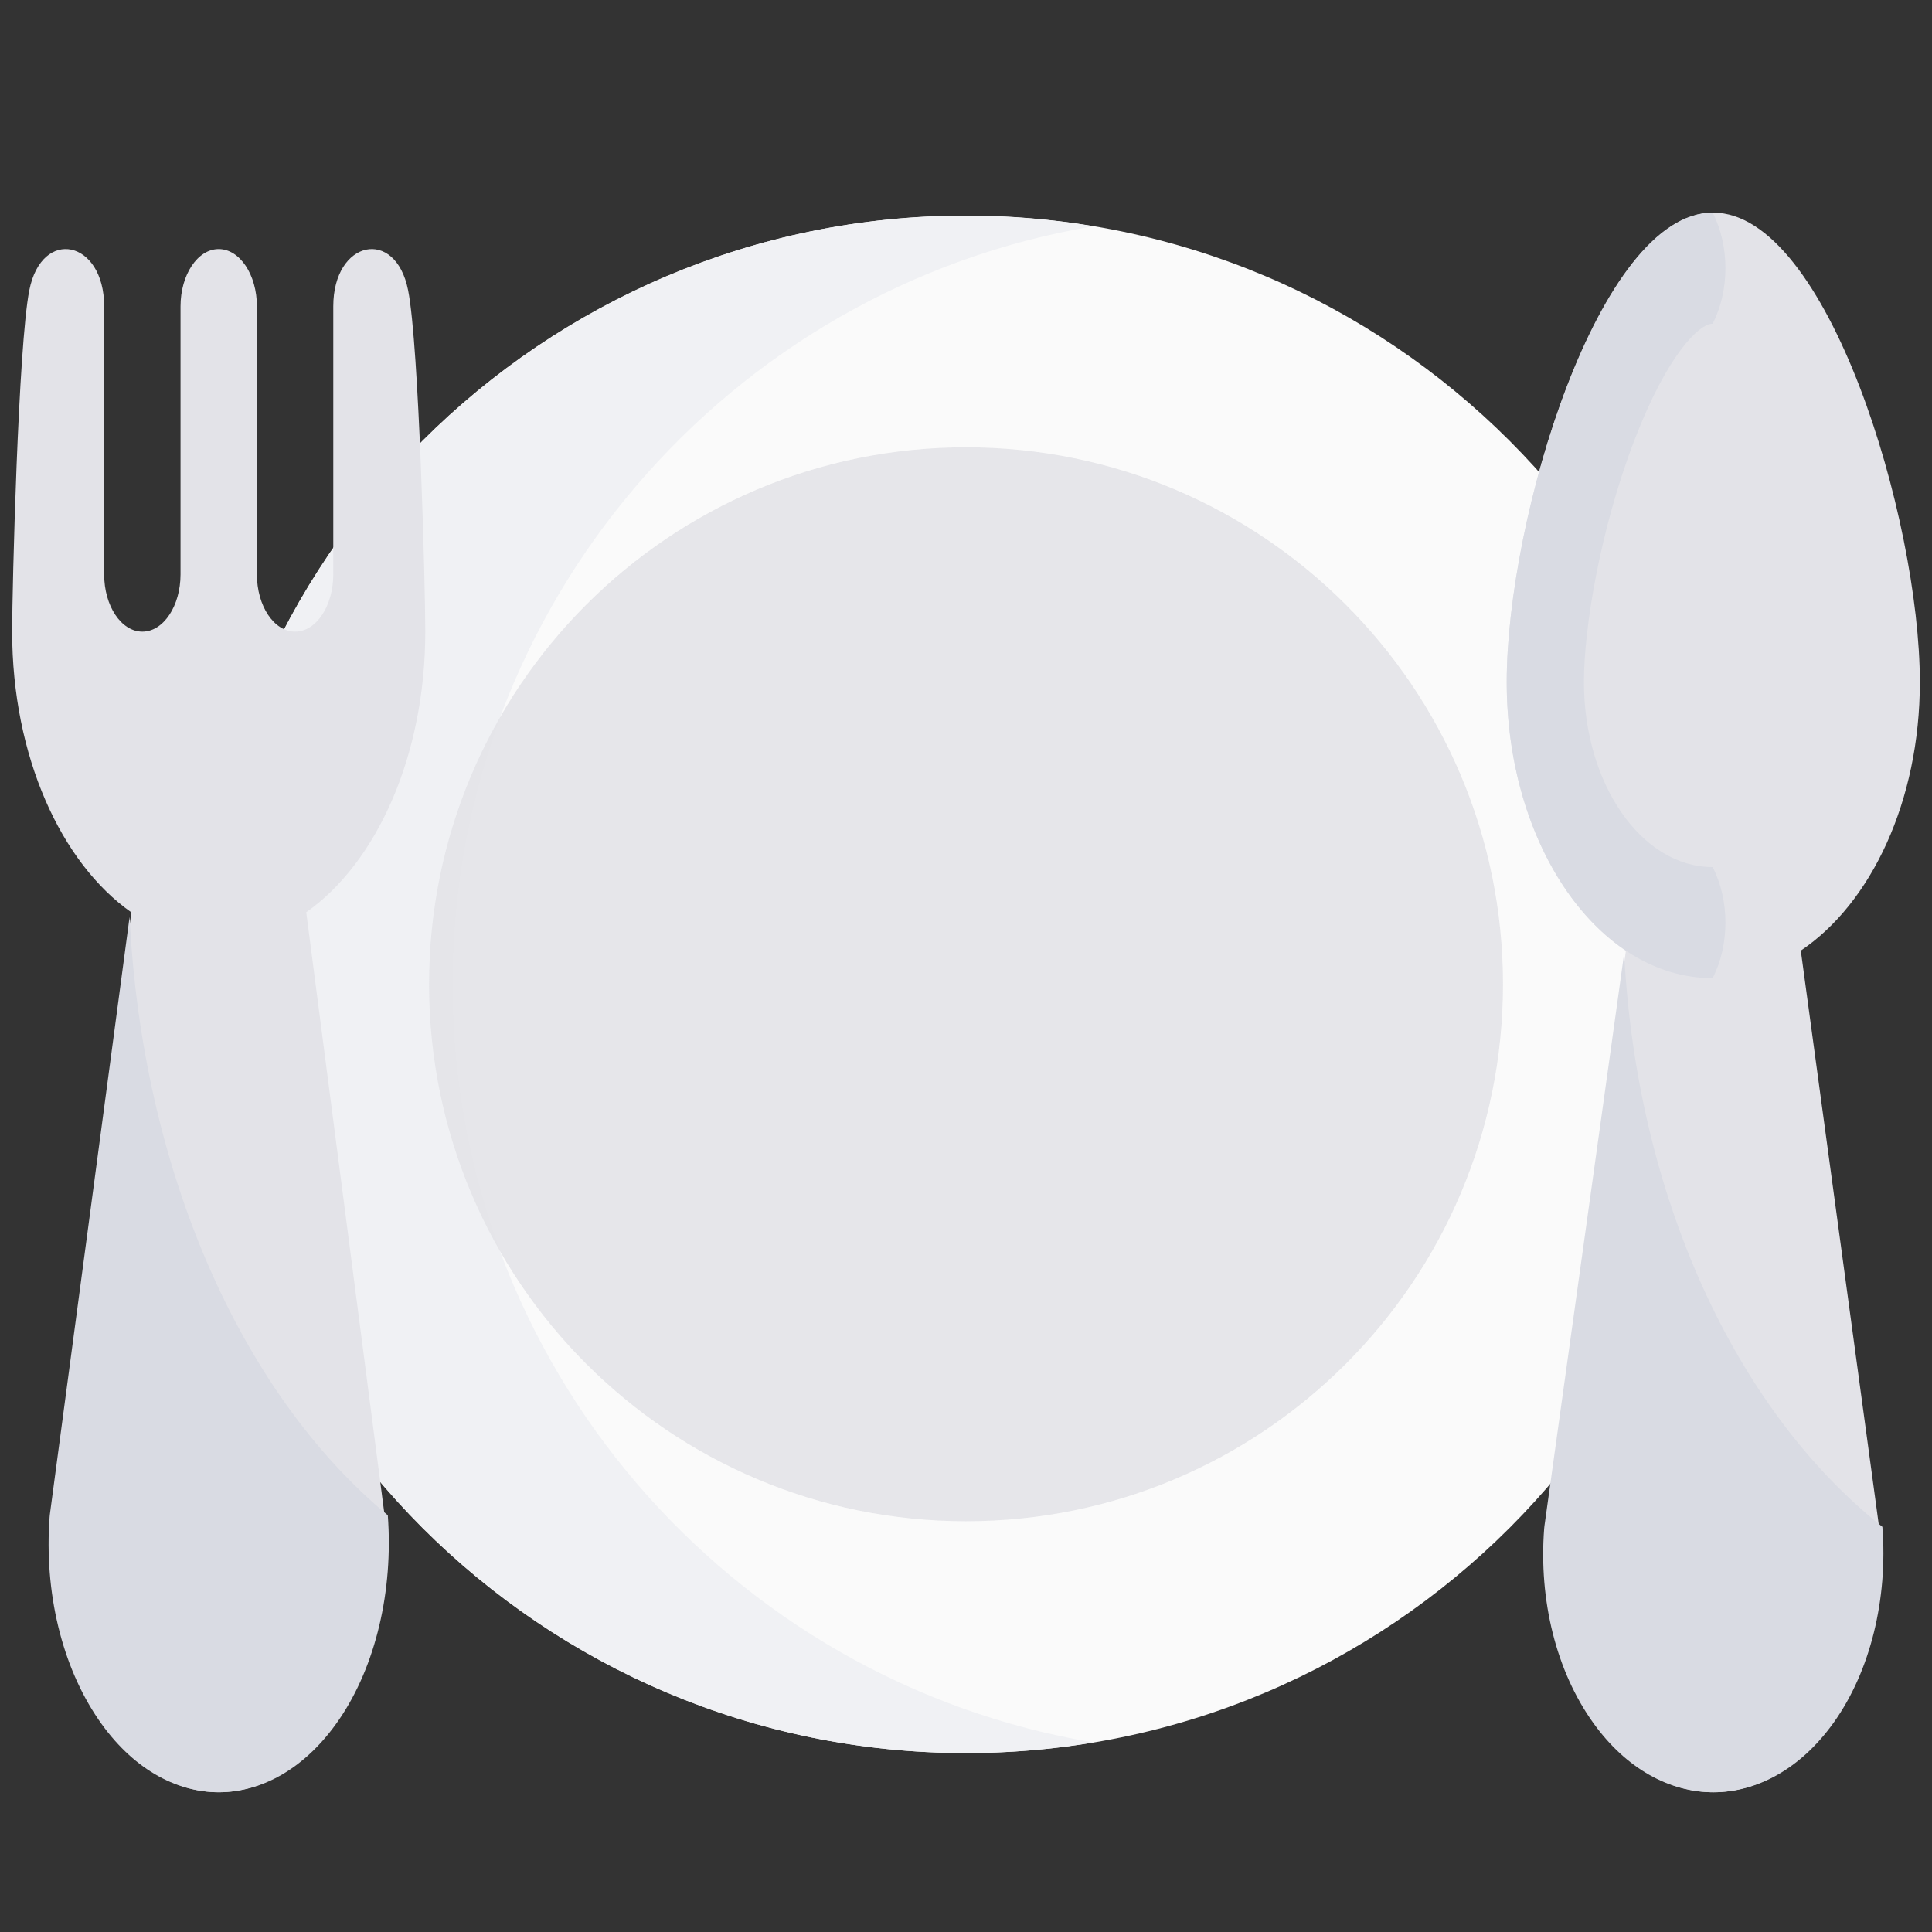 <svg width="159" height="159" viewBox="0 0 159 159" fill="none" xmlns="http://www.w3.org/2000/svg">
<rect x="0" y="0" width="159" height="159" fill="#333333" stroke="none"/>
<path d="M79.5 144.273C114.439 144.273 142.763 115.949 142.763 81.01C142.763 46.07 114.439 17.746 79.5 17.746C44.56 17.746 16.236 46.07 16.236 81.01C16.236 115.949 44.56 144.273 79.5 144.273Z" fill="#FAFAFA"/>
<path d="M37.218 81.01C37.218 49.7 60.082 23.634 89.99 18.621C86.577 18.048 83.073 17.746 79.5 17.746C44.616 17.746 16.236 46.126 16.236 81.01C16.236 115.893 44.616 144.273 79.5 144.273C83.073 144.273 86.577 143.971 89.99 143.399C60.082 138.386 37.218 112.32 37.218 81.01Z" fill="#F0F1F4"/>
<path opacity="0.9" d="M79.503 125.193C103.908 125.193 123.692 105.409 123.692 81.004C123.692 56.599 103.908 36.815 79.503 36.815C55.098 36.815 35.313 56.599 35.313 81.004C35.313 105.409 55.098 125.193 79.503 125.193Z" fill="#E3E3E8"/>
<path d="M31.633 124.572L25.203 75.077C30.99 71.01 35 62.2 35 51.982C35 48.359 34.496 28.474 33.587 23.887C32.553 18.666 27.428 19.766 27.428 25.212V47.269C27.428 49.872 26.021 51.982 24.285 51.982C22.55 51.982 21.143 49.872 21.143 47.269V25.211C21.143 22.608 19.735 20.498 18 20.498C16.265 20.498 14.857 22.608 14.857 25.211V47.269C14.857 49.872 13.45 51.982 11.715 51.982C9.979 51.982 8.572 49.872 8.572 47.269V25.212C8.572 19.766 3.447 18.666 2.412 23.887C1.504 28.474 1 48.359 1 51.982C1 62.208 5.016 71.022 10.809 75.085L4.386 124.506C4.378 124.572 4.371 124.638 4.366 124.704C3.916 130.937 5.352 137.052 8.305 141.481C13.654 149.504 22.359 149.504 27.709 141.481C30.662 137.052 32.083 130.805 31.633 124.572Z" fill="#E3E3E8"/>
<path d="M31.916 124.703C19.662 114.535 11.687 96.036 10.668 75.504C10.665 75.502 10.663 75.5 10.66 75.498L4.103 124.637C4.095 124.703 4.088 124.768 4.083 124.834C3.623 131.032 5.089 137.111 8.103 141.515C13.564 149.492 22.449 149.492 27.91 141.515C30.925 137.111 32.376 130.9 31.916 124.703Z" fill="#D9DBE3"/>
<path d="M154.633 125.573L148.203 78.235C153.99 74.346 158 65.919 158 56.147C158 42.679 150.389 17.5 141 17.5C131.611 17.5 124 42.679 124 56.147C124 65.926 128.016 74.357 133.809 78.243L127.386 125.51C127.377 125.573 127.371 125.636 127.366 125.699C126.916 131.661 128.352 137.509 131.304 141.745C136.654 149.418 145.359 149.418 150.708 141.745C153.662 137.509 155.083 131.534 154.633 125.573Z" fill="#E3E3E8"/>
<path d="M140.945 80.5C142.352 77.79 142.352 74.071 140.945 71.36C135.105 71.36 130.354 64.527 130.354 56.128C130.354 51.747 131.659 43.639 134.524 36.19C137.218 29.183 139.84 26.64 140.945 26.64C142.352 23.929 142.352 20.21 140.945 17.5C131.586 17.5 124 42.667 124 56.128C124 69.588 131.586 80.5 140.945 80.5Z" fill="#D9DBE3"/>
<path d="M154.917 125.655C142.662 115.911 134.687 98.181 133.668 78.505L133.66 78.5L127.103 125.592C127.095 125.654 127.088 125.717 127.083 125.78C126.623 131.72 128.089 137.546 131.103 141.766C136.564 149.411 145.449 149.411 150.91 141.766C153.925 137.546 155.376 131.594 154.917 125.655Z" fill="#D9DBE3"/>
</svg>
